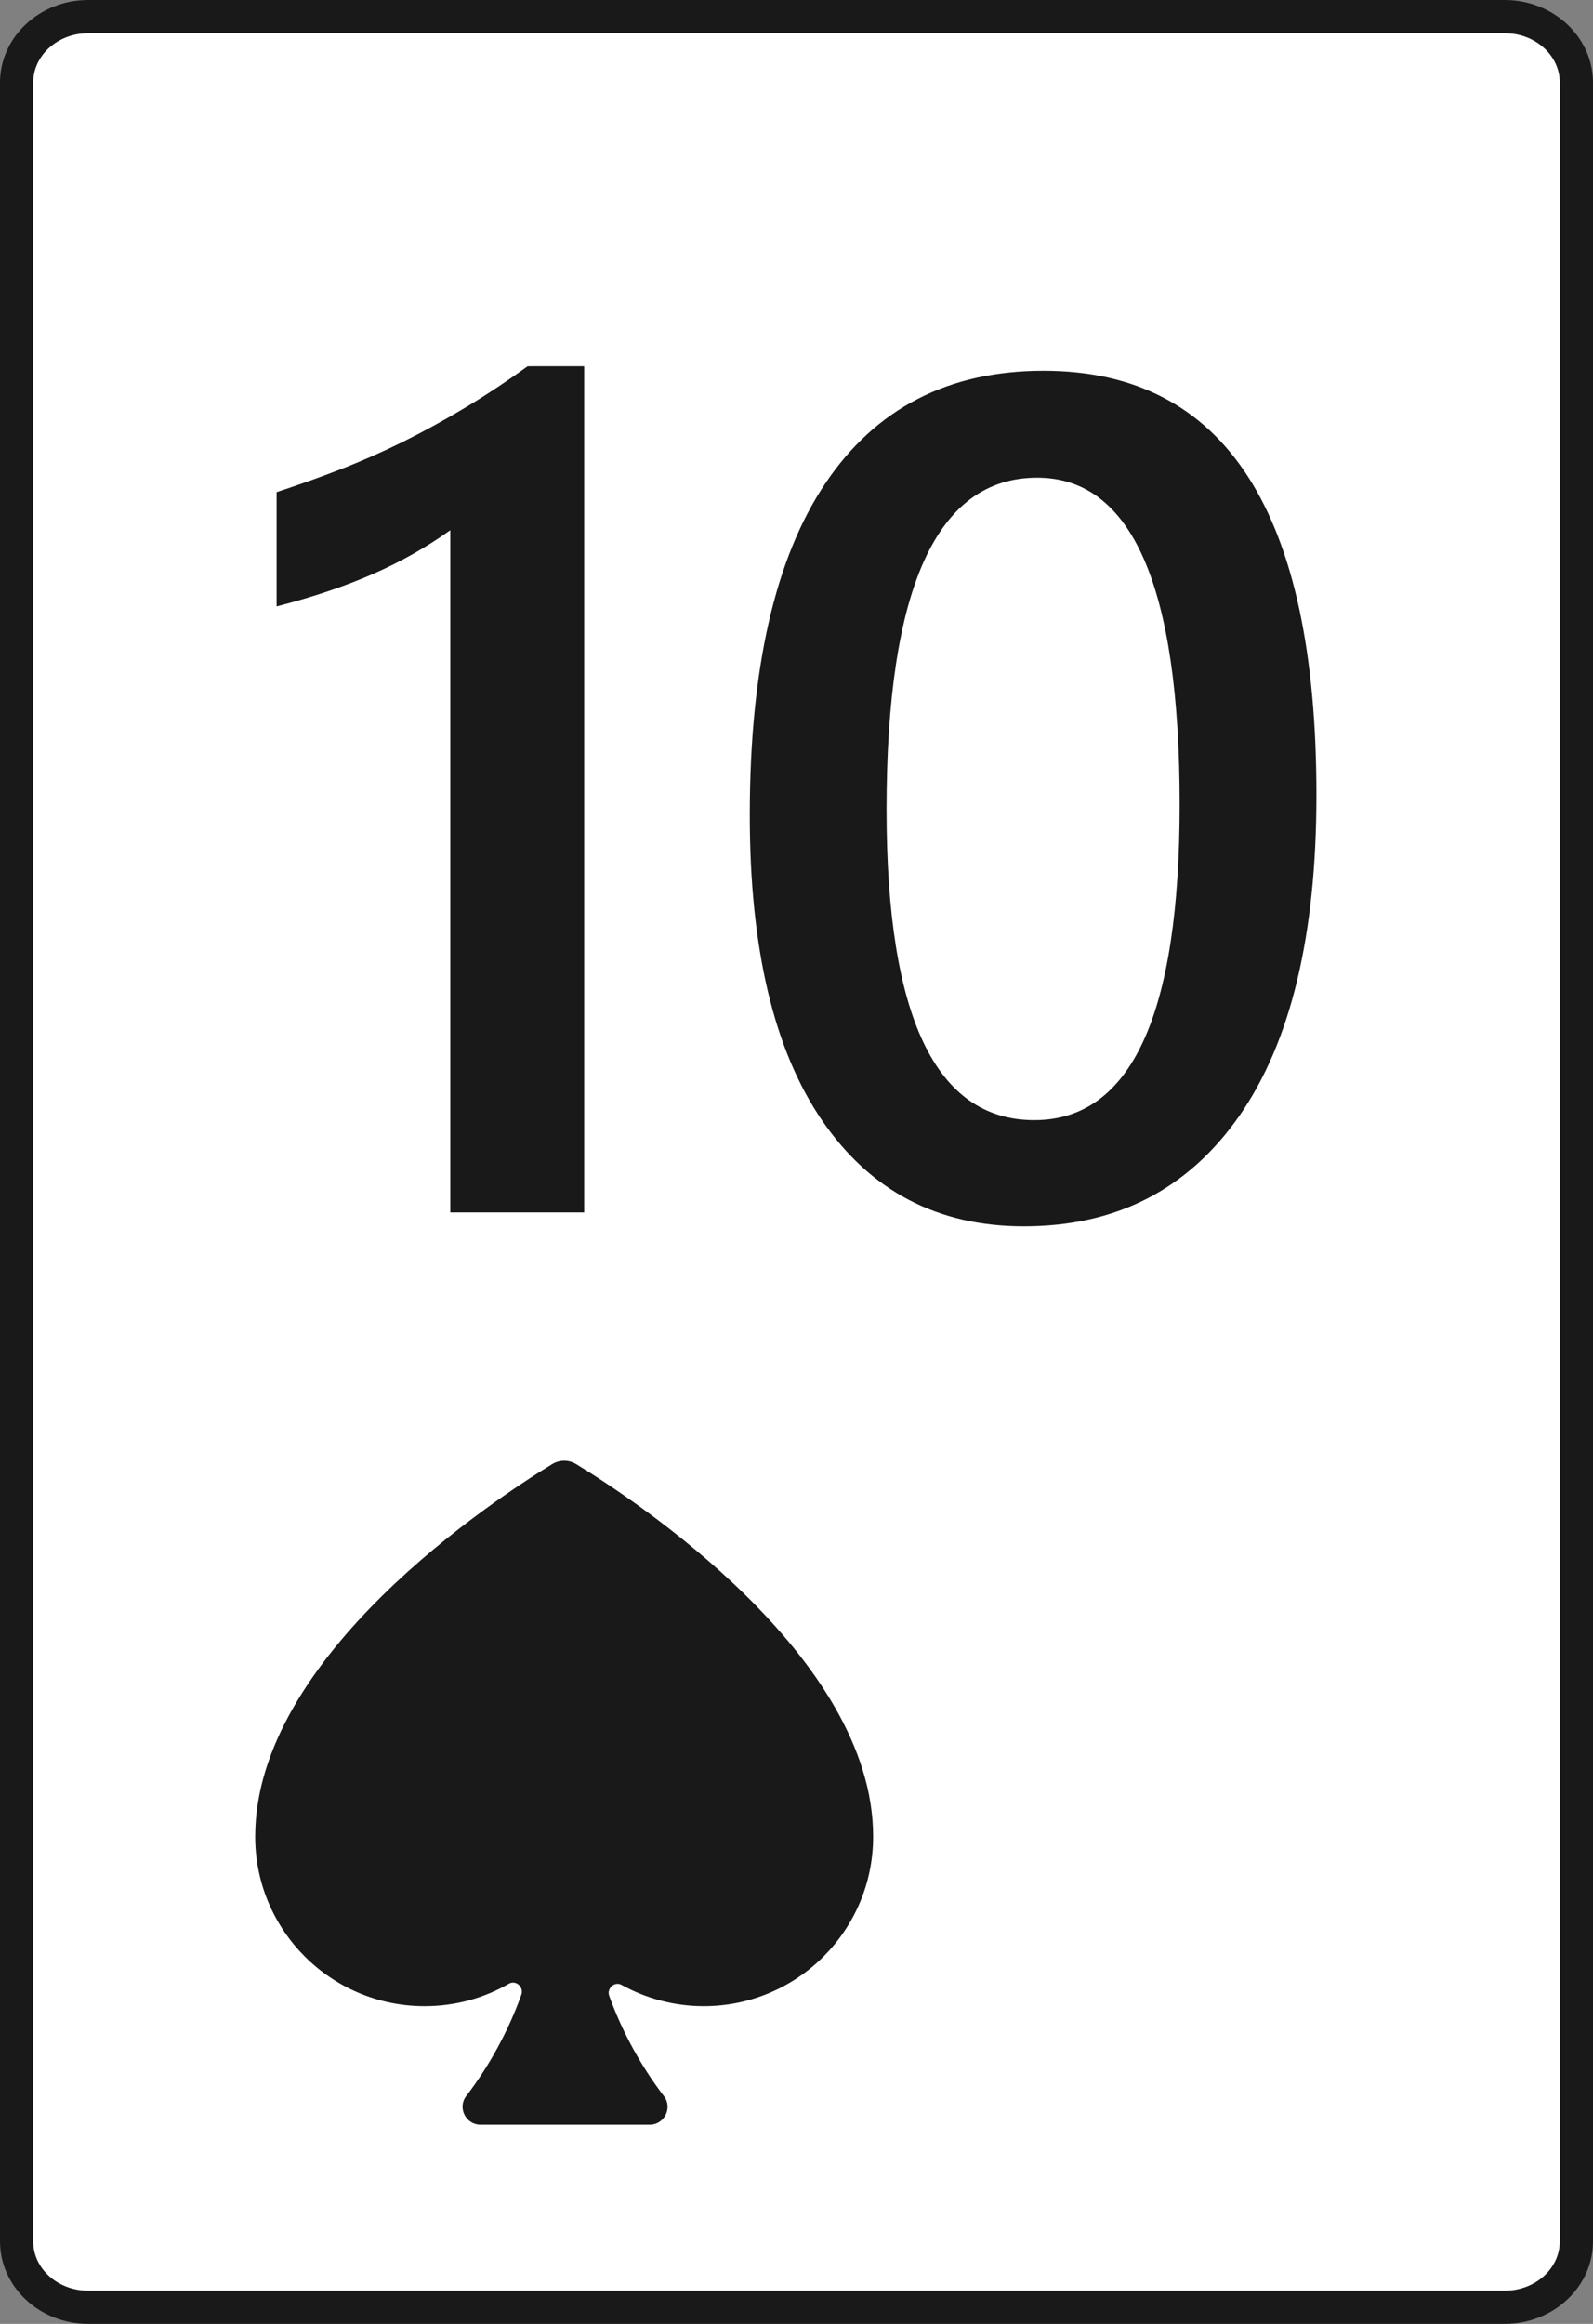 <?xml version="1.0" encoding="utf-8"?>
<!-- Generator: Adobe Illustrator 16.0.0, SVG Export Plug-In . SVG Version: 6.00 Build 0)  -->
<!DOCTYPE svg PUBLIC "-//W3C//DTD SVG 1.1//EN" "http://www.w3.org/Graphics/SVG/1.1/DTD/svg11.dtd">
<svg version="1.1" id="Layer_1" xmlns="http://www.w3.org/2000/svg" xmlns:xlink="http://www.w3.org/1999/xlink" x="0px" y="0px"
	 width="48px" height="70px" viewBox="0 0 48 70" enable-background="new 0 0 48 70" xml:space="preserve">
<rect x="0" y="0" width="48" height="70" fill="#808080" stroke="none"/>
<g>
	<path fill="#FFFFFF" d="M2.658,69.5c-1.19,0-2.158-0.893-2.158-1.986V2.489C0.5,1.393,1.468,0.5,2.658,0.5h42.683
		c1.19,0,2.159,0.893,2.159,1.989v65.022c0,1.096-0.969,1.987-2.159,1.987L2.658,69.5L2.658,69.5z"/>
	<path fill="#191919" d="M45.341,1C46.257,1,47,1.667,47,2.489v65.022C47,68.335,46.257,69,45.341,69H2.658
		C1.742,69,1,68.335,1,67.514V2.489C1,1.667,1.742,1,2.658,1H45.341 M45.341,0H2.658C1.192,0,0,1.117,0,2.489v65.022
		C0,68.884,1.192,70,2.658,70h42.683C46.807,70,48,68.884,48,67.514V2.489C48,1.117,46.807,0,45.341,0L45.341,0z"/>
</g>
<g enable-background="new    ">
	<path fill="#191919" d="M17.602,11.032v25.489h-4.034v-20.55c-0.73,0.521-1.516,0.965-2.356,1.33
		c-0.84,0.365-1.799,0.687-2.877,0.965v-3.442c0.672-0.221,1.321-0.452,1.947-0.696c0.626-0.243,1.243-0.516,1.852-0.816
		c0.608-0.302,1.223-0.638,1.843-1.009c0.62-0.371,1.261-0.794,1.921-1.27L17.602,11.032L17.602,11.032z"/>
	<path fill="#191919" d="M30.852,36.939c-2.598,0-4.623-1.063-6.078-3.184c-1.455-2.121-2.182-5.188-2.182-9.198
		c0-4.404,0.759-7.737,2.277-9.997c1.52-2.261,3.709-3.391,6.572-3.391c5.481,0,8.225,4.26,8.225,12.78
		c0,4.22-0.773,7.439-2.32,9.659C35.797,35.83,33.633,36.939,30.852,36.939z M31.25,14.389c-3.025,0-4.537,3.332-4.537,9.997
		c0,6.236,1.482,9.354,4.451,9.354c2.921,0,4.381-3.17,4.381-9.511C35.545,17.669,34.113,14.389,31.25,14.389z"/>
</g>
<path fill="#191919" d="M17.363,44.104c-0.225-0.138-0.502-0.138-0.727,0c-1.717,1.047-8.947,5.779-8.947,11.219
	c0,2.82,2.285,5.107,5.105,5.107c0.923,0,1.787-0.242,2.534-0.673c0.214-0.127,0.463,0.095,0.381,0.329
	c-0.398,1.105-0.963,2.137-1.664,3.055C13.78,63.49,14.037,64,14.475,64h5.104c0.439,0,0.695-0.51,0.427-0.859
	c-0.692-0.906-1.25-1.924-1.649-3.018c-0.084-0.232,0.164-0.454,0.378-0.33c0.731,0.402,1.573,0.637,2.47,0.637
	c2.819,0,5.105-2.287,5.105-5.107C26.311,49.883,19.081,45.15,17.363,44.104z"/>
</svg>
